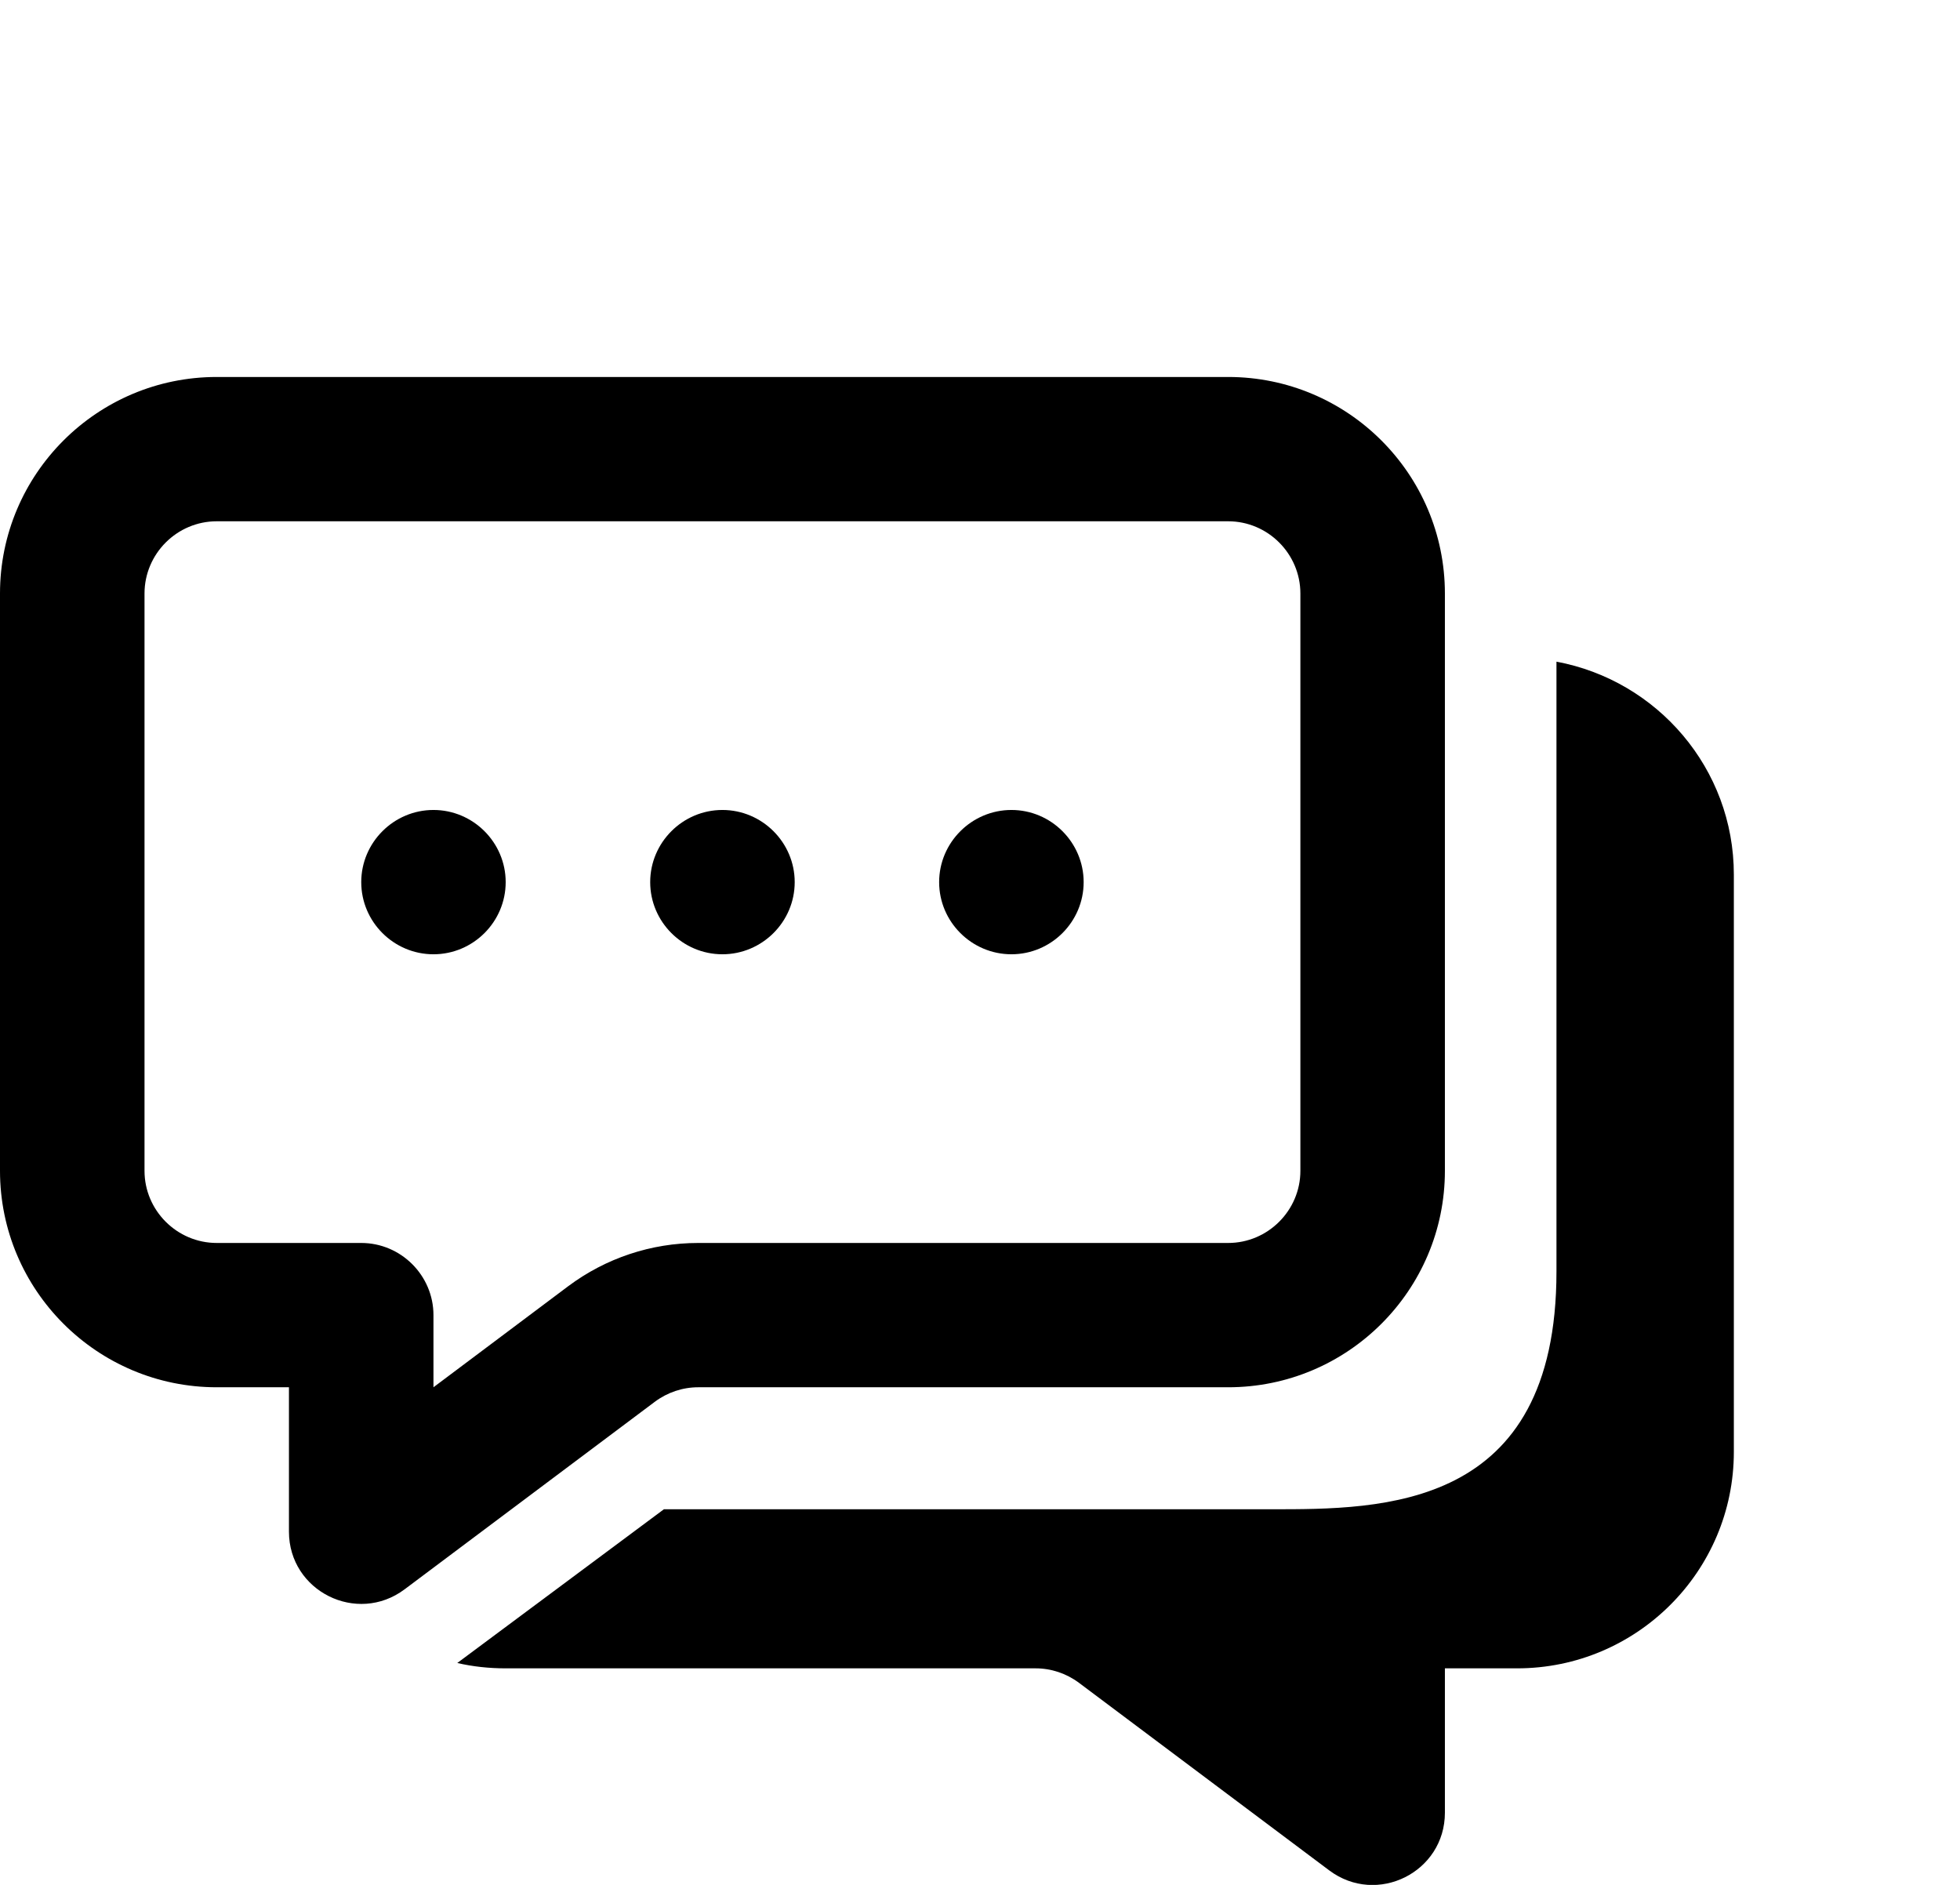 <svg width="26" height="25" viewBox="0 0 26 25" fill="none" xmlns="http://www.w3.org/2000/svg">
<g clip-path="url(#clip0_135_3548)">
<path fill-rule="evenodd" clip-rule="evenodd" d="M20.647 8.776V16.864C20.647 20.032 18.333 20.018 16.862 20.018H8.807L6.066 22.057C6.272 22.105 6.488 22.128 6.708 22.128H13.738C13.944 22.128 14.145 22.195 14.313 22.32L17.633 24.808C18.266 25.282 19.167 24.832 19.167 24.043V22.128H20.125C21.711 22.128 23 20.841 23 19.257V11.6C23 10.193 21.984 9.025 20.647 8.776Z" fill="currentColor"/>
<path fill-rule="evenodd" clip-rule="evenodd" d="M16.292 5C17.878 5 19.167 6.287 19.167 7.872V15.529C19.167 17.113 17.878 18.4 16.292 18.4H9.262C9.056 18.4 8.855 18.467 8.687 18.592L5.367 21.08C4.734 21.554 3.833 21.104 3.833 20.315V18.4H2.875C1.289 18.4 0 17.113 0 15.529V7.872C0 6.287 1.289 5 2.875 5H16.292ZM16.292 6.914H2.875C2.348 6.914 1.917 7.345 1.917 7.872V15.529C1.917 16.055 2.348 16.486 2.875 16.486H4.792C5.319 16.486 5.75 16.917 5.75 17.443V18.4L7.537 17.06C8.036 16.687 8.639 16.486 9.262 16.486H16.292C16.819 16.486 17.25 16.055 17.25 15.529V7.872C17.25 7.345 16.819 6.914 16.292 6.914ZM5.75 10.743C6.277 10.743 6.708 11.174 6.708 11.7C6.708 12.227 6.277 12.657 5.75 12.657C5.223 12.657 4.792 12.227 4.792 11.7C4.792 11.174 5.223 10.743 5.75 10.743ZM9.583 10.743C10.11 10.743 10.542 11.174 10.542 11.7C10.542 12.227 10.11 12.657 9.583 12.657C9.056 12.657 8.625 12.227 8.625 11.7C8.625 11.174 9.056 10.743 9.583 10.743ZM13.417 10.743C13.944 10.743 14.375 11.174 14.375 11.7C14.375 12.227 13.944 12.657 13.417 12.657C12.89 12.657 12.458 12.227 12.458 11.7C12.458 11.174 12.89 10.743 13.417 10.743Z" fill="currentColor"/>
</g>
<defs>
<clipPath id="clip0_135_3548">
<rect width="26" height="25" fill="white"/>
</clipPath>
</defs>
</svg>

